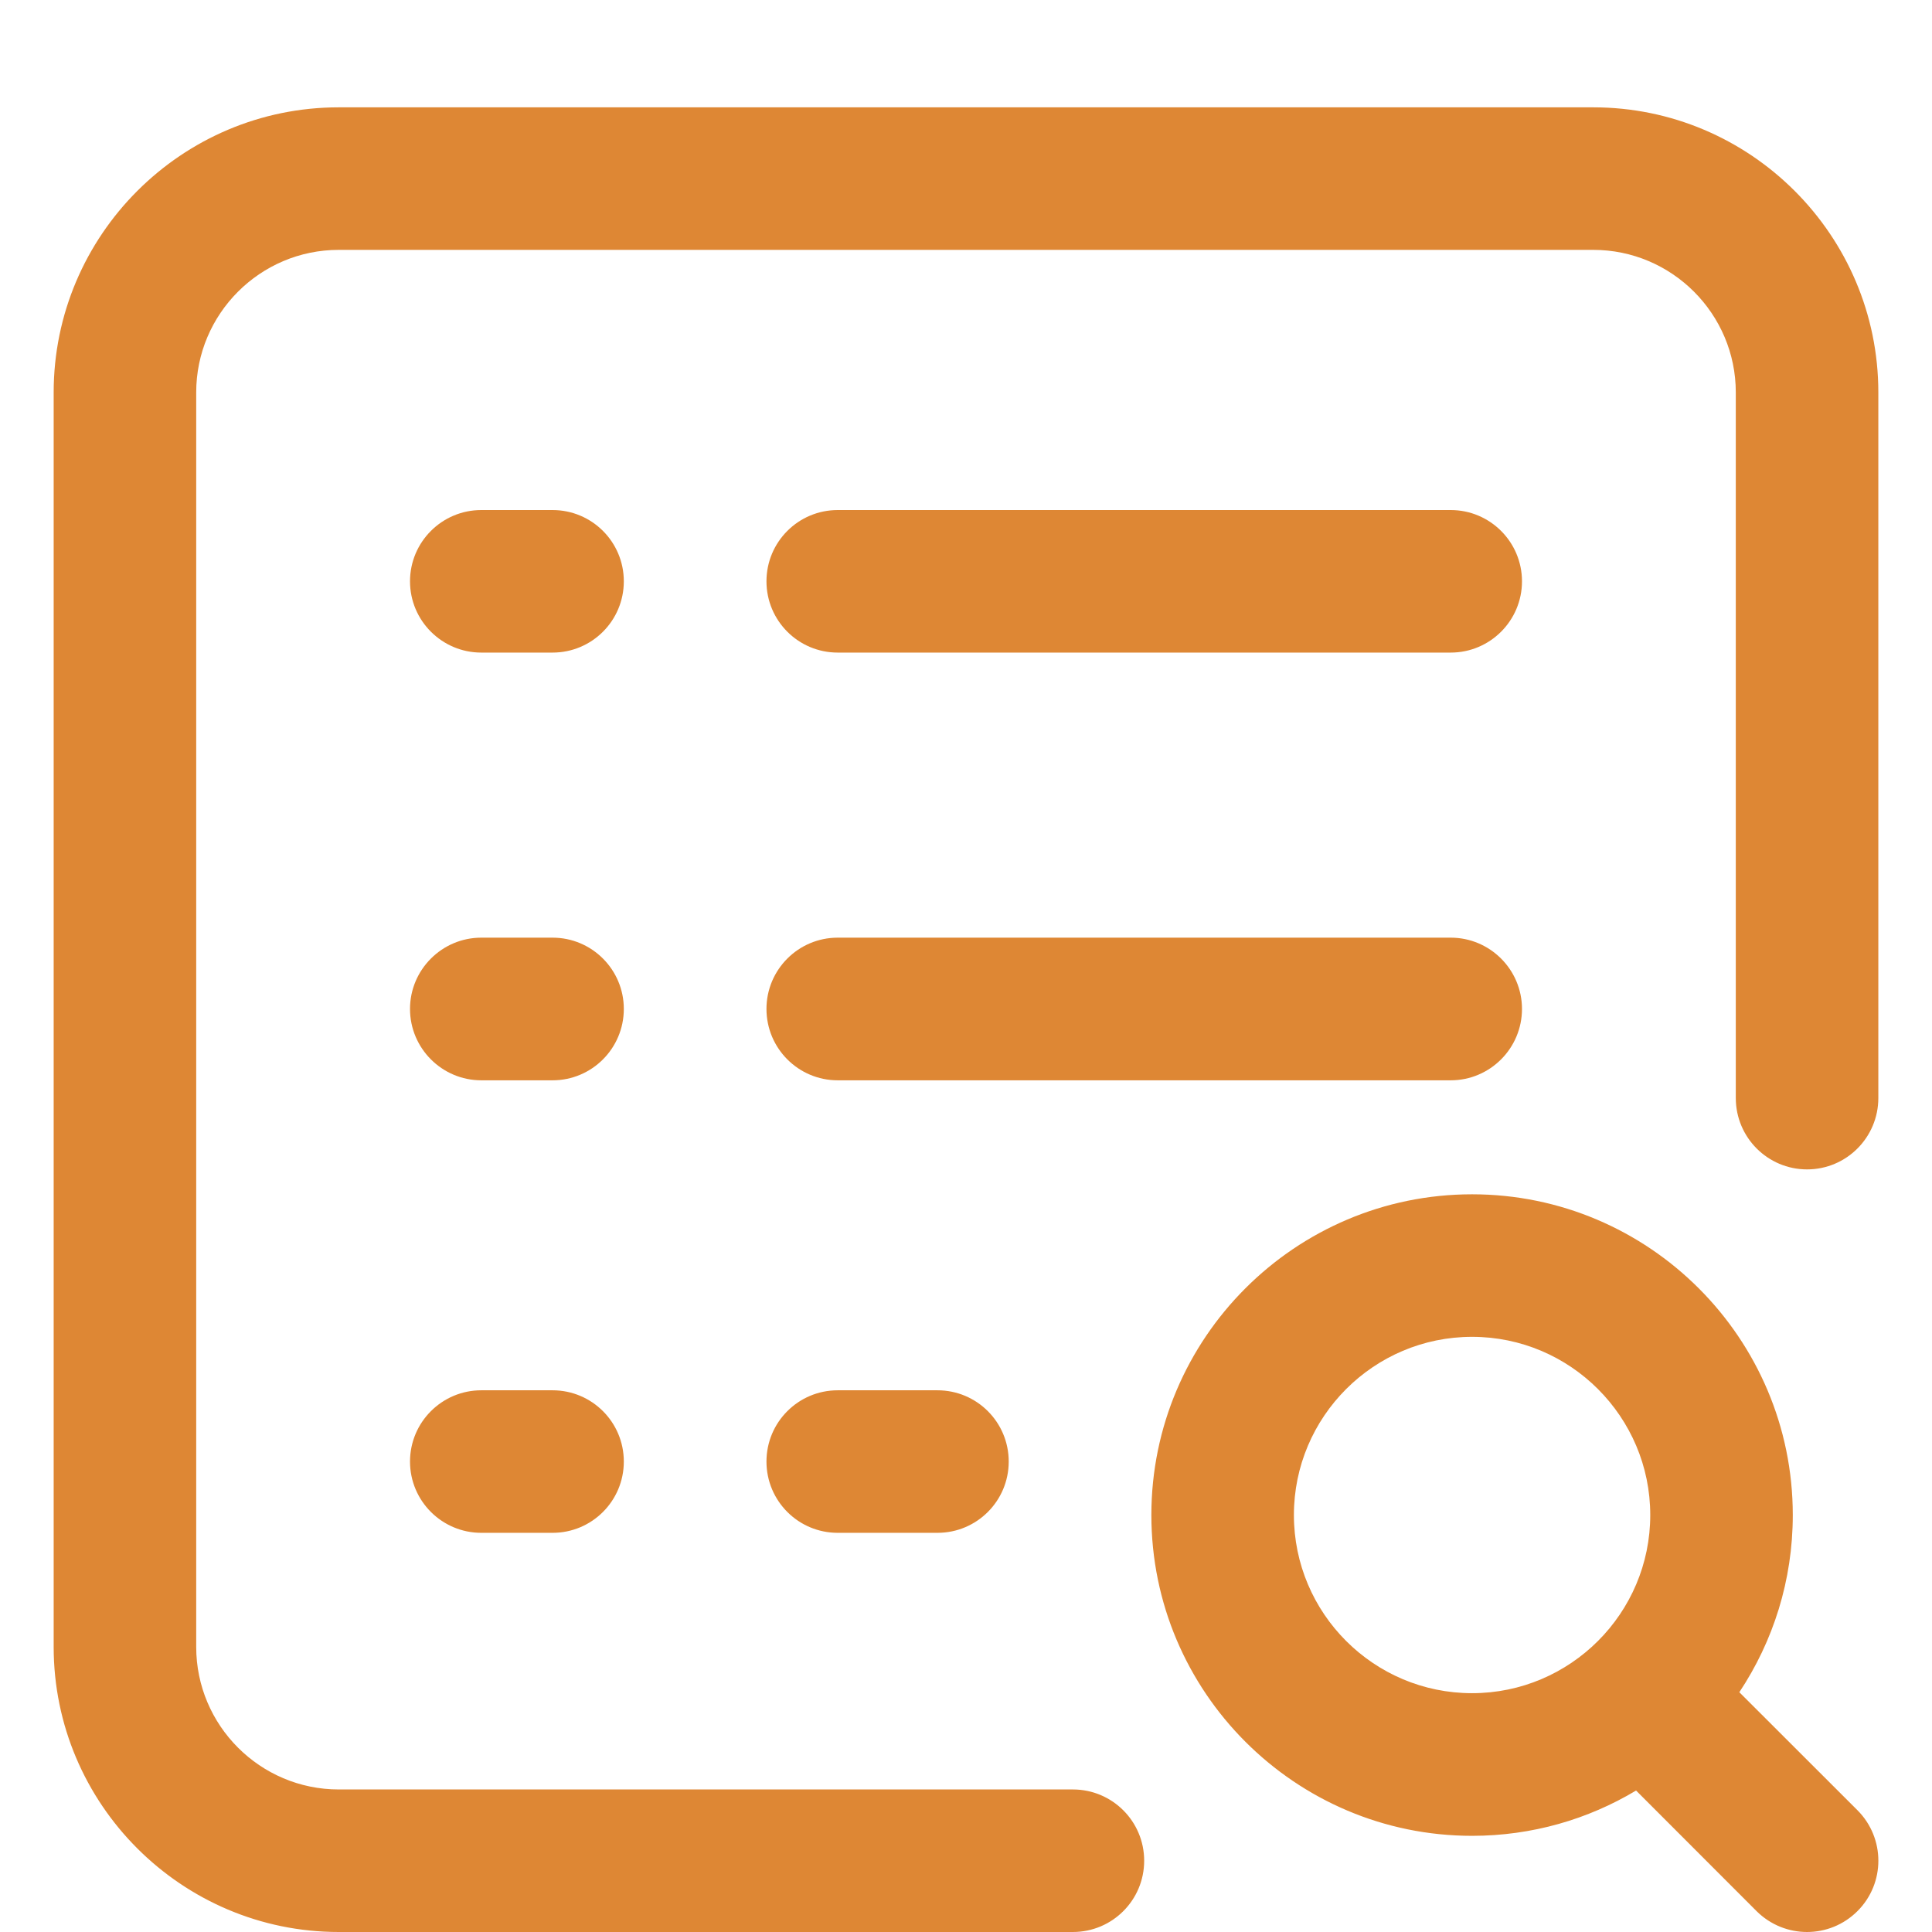 <svg width="18" height="18" viewBox="0 0 18 18" fill="none" xmlns="http://www.w3.org/2000/svg">
<path d="M8.734 12.953C9.101 12.953 9.398 13.25 9.398 13.617C9.398 13.984 9.101 14.281 8.734 14.281H7.805C7.438 14.281 7.141 13.984 7.141 13.617C7.141 13.25 7.438 12.953 7.805 12.953H8.734ZM14.18 9.4C14.18 9.034 13.882 8.736 13.516 8.736H7.805C7.438 8.736 7.141 9.034 7.141 9.4C7.141 9.767 7.438 10.065 7.805 10.065H13.516C13.882 10.065 14.18 9.767 14.18 9.4ZM7.805 6.08H13.516C13.882 6.08 14.18 5.783 14.18 5.416C14.18 5.049 13.882 4.752 13.516 4.752H7.805C7.438 4.752 7.141 5.049 7.141 5.416C7.141 5.783 7.438 6.08 7.805 6.08ZM5.148 12.953H4.484C4.118 12.953 3.82 13.25 3.82 13.617C3.82 13.984 4.118 14.281 4.484 14.281H5.148C5.515 14.281 5.812 13.984 5.812 13.617C5.812 13.25 5.515 12.953 5.148 12.953ZM5.148 8.736H4.484C4.118 8.736 3.82 9.034 3.82 9.4C3.82 9.767 4.118 10.065 4.484 10.065H5.148C5.515 10.065 5.812 9.767 5.812 9.4C5.812 9.034 5.515 8.736 5.148 8.736ZM5.148 4.752H4.484C4.118 4.752 3.82 5.049 3.82 5.416C3.82 5.783 4.118 6.08 4.484 6.08H5.148C5.515 6.08 5.812 5.783 5.812 5.416C5.812 5.049 5.515 4.752 5.148 4.752ZM17.306 16.866C17.565 17.126 17.565 17.546 17.306 17.805C17.176 17.935 17.006 18 16.836 18C16.666 18 16.496 17.935 16.366 17.806L15.243 16.682C14.796 16.95 14.273 17.104 13.715 17.104C12.067 17.104 10.727 15.763 10.727 14.115C10.727 12.467 12.067 11.127 13.715 11.127C15.363 11.127 16.703 12.467 16.703 14.115C16.703 14.725 16.52 15.292 16.205 15.766L17.306 16.866ZM13.715 15.775C14.63 15.775 15.375 15.031 15.375 14.115C15.375 13.2 14.63 12.455 13.715 12.455C12.799 12.455 12.055 13.2 12.055 14.115C12.055 15.031 12.799 15.775 13.715 15.775ZM14.844 1H3.156C1.692 1 0.5 2.192 0.5 3.656V15.344C0.5 16.808 1.692 18 3.156 18H9.996C10.363 18 10.66 17.703 10.66 17.336C10.66 16.969 10.363 16.672 9.996 16.672H3.156C2.424 16.672 1.828 16.076 1.828 15.344V3.656C1.828 2.924 2.424 2.328 3.156 2.328H14.844C15.576 2.328 16.172 2.924 16.172 3.656V10.23C16.172 10.597 16.469 10.895 16.836 10.895C17.203 10.895 17.5 10.597 17.5 10.23V3.656C17.5 2.192 16.308 1 14.844 1Z" fill="#DE8734"/>
</svg>
